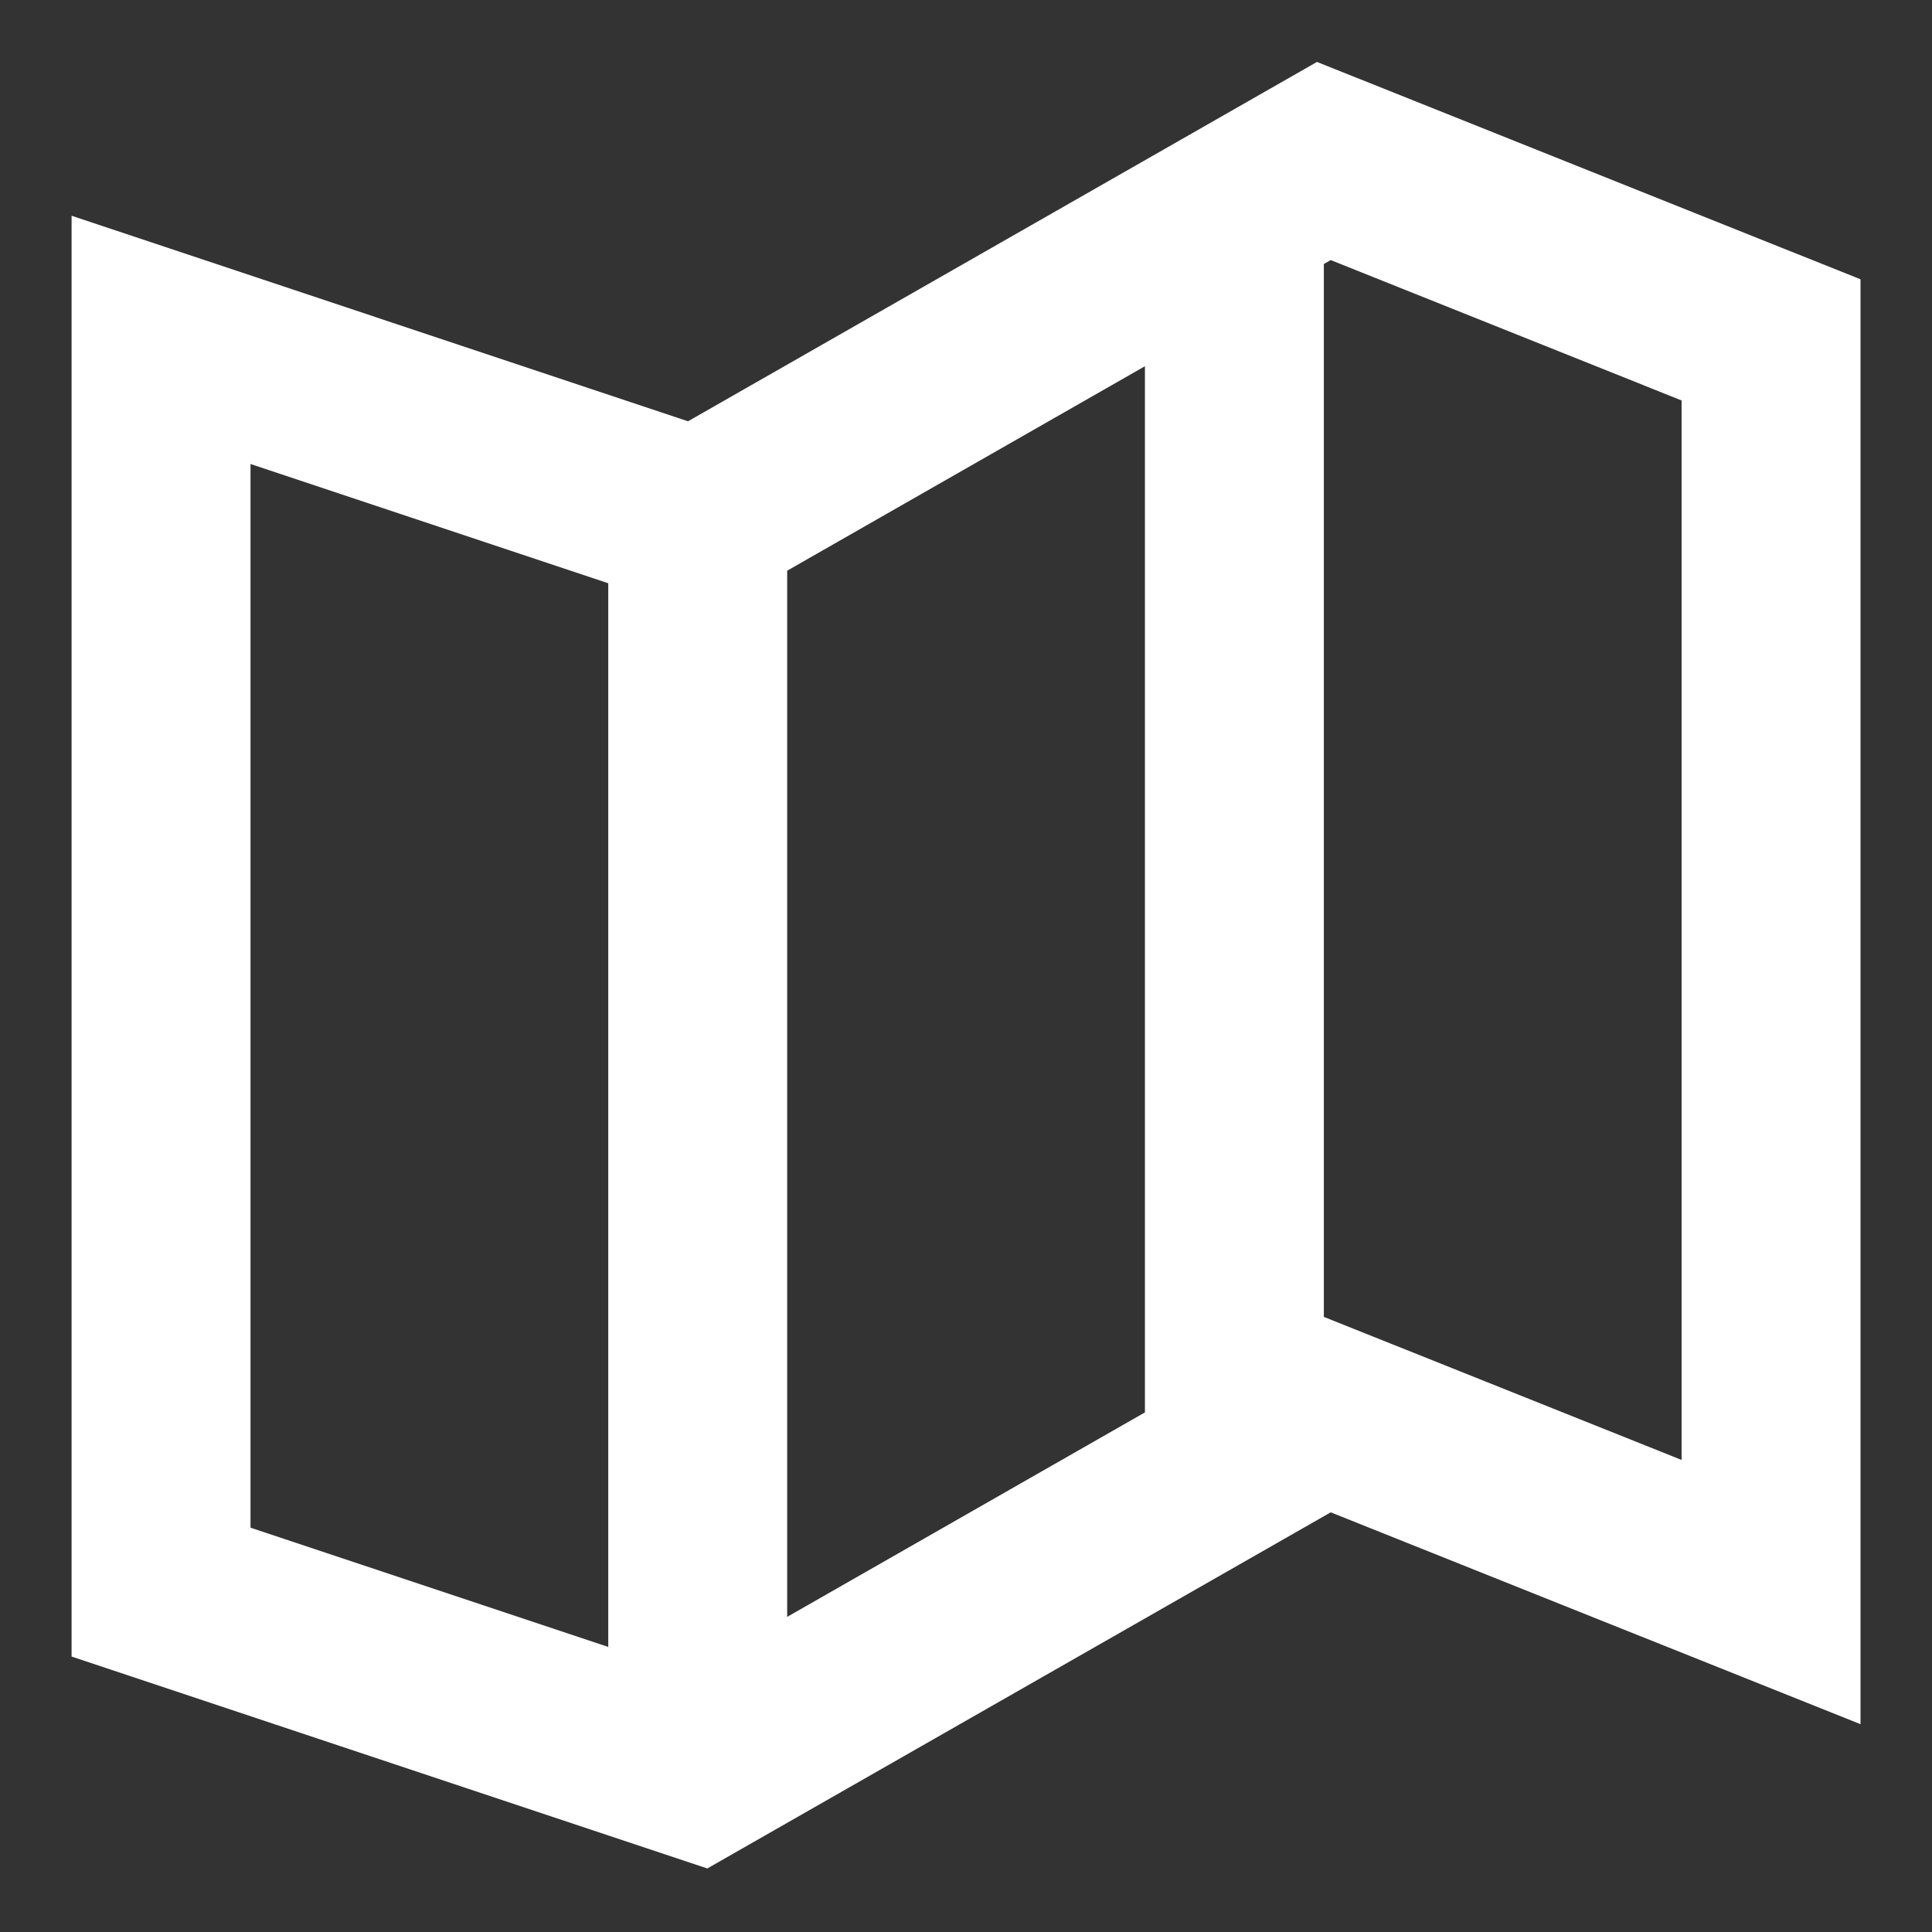 <svg width="18" height="18" viewBox="0 0 18 18" fill="none" xmlns="http://www.w3.org/2000/svg">
<rect x="0" y="0" width="18" height="18" fill="#333333" stroke="none"/>
<path fill-rule="evenodd" clip-rule="evenodd" d="M0.667 15.434L6.59 17.408L12.398 14.09L17.334 16.064V2.602L12.27 0.577L6.41 3.925L0.667 2.01V15.434ZM10.667 13.159L7.334 15.064V5.317L10.667 3.412V13.159ZM12.334 12.269L15.667 13.602V3.731L12.398 2.423L12.334 2.46V12.269ZM2.334 14.233L5.667 15.344V5.434L2.334 4.323V14.233Z" fill="white"/>
</svg>
